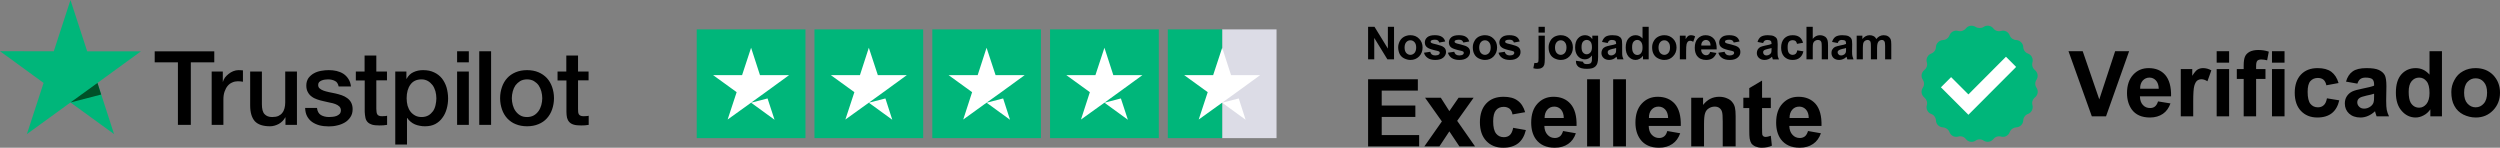 <?xml version="1.0" encoding="UTF-8"?>
<!DOCTYPE svg PUBLIC "-//W3C//DTD SVG 1.1//EN" "http://www.w3.org/Graphics/SVG/1.1/DTD/svg11.dtd">
<!-- Creator: CorelDRAW 2021 (64-Bit) -->
<svg xmlns="http://www.w3.org/2000/svg" xml:space="preserve" width="440px" height="26px" version="1.1" style="shape-rendering:geometricPrecision; text-rendering:geometricPrecision; image-rendering:optimizeQuality; fill-rule:evenodd; clip-rule:evenodd"
viewBox="0 0 21.106 1.247"
 xmlns:xlink="http://www.w3.org/1999/xlink"
 xmlns:xodm="http://www.corel.com/coreldraw/odm/2003">
 <rect x="0" y="0" width="21.106" height="1.247" fill="#808080" stroke="none"/>
 <defs>
  <style type="text/css">
   <![CDATA[
    .fil5 {fill:white}
    .fil0 {fill:black;fill-rule:nonzero}
    .fil2 {fill:#005128;fill-rule:nonzero}
    .fil1 {fill:#00B67A;fill-rule:nonzero}
    .fil3 {fill:#DCDCE6;fill-rule:nonzero}
    .fil4 {fill:white;fill-rule:nonzero}
   ]]>
  </style>
 </defs>
 <g id="Layer_x0020_1">
  <g id="_1639603495024">
   <path class="fil0" d="M1.306 0.433l0.503 0 0 0.093 -0.198 0 0 0.528 -0.109 0 0 -0.528 -0.196 0 0 -0.093 0 0zm0.482 0.171l0.093 0 0 0.087 0.001 0c0.003,-0.012 0.009,-0.024 0.017,-0.036 0.009,-0.011 0.019,-0.022 0.031,-0.031 0.012,-0.01 0.025,-0.017 0.039,-0.023 0.015,-0.006 0.03,-0.009 0.045,-0.009 0.011,0 0.019,0 0.024,0.001 0.004,0 0.008,0.001 0.013,0.001l0 0.096c-0.007,-0.001 -0.014,-0.002 -0.021,-0.003 -0.008,-0.001 -0.015,-0.001 -0.022,-0.001 -0.016,0 -0.032,0.003 -0.047,0.01 -0.015,0.006 -0.028,0.016 -0.039,0.029 -0.011,0.013 -0.019,0.029 -0.026,0.048 -0.007,0.02 -0.01,0.042 -0.01,0.067l0 0.214 -0.099 0 0 -0.45 0.001 0zm0.719 0.45l-0.097 0 0 -0.063 -0.002 0c-0.012,0.023 -0.03,0.041 -0.054,0.055 -0.025,0.013 -0.049,0.02 -0.074,0.02 -0.059,0 -0.102,-0.014 -0.129,-0.043 -0.026,-0.03 -0.039,-0.074 -0.039,-0.133l0 -0.286 0.099 0 0 0.276c0,0.039 0.007,0.068 0.023,0.084 0.015,0.016 0.036,0.024 0.063,0.024 0.021,0 0.039,-0.003 0.053,-0.009 0.014,-0.007 0.025,-0.015 0.033,-0.026 0.009,-0.011 0.015,-0.024 0.019,-0.039 0.004,-0.015 0.006,-0.031 0.006,-0.048l0 -0.262 0.099 0 0 0.45zm0.169 -0.144c0.003,0.029 0.014,0.049 0.033,0.061 0.019,0.011 0.042,0.017 0.069,0.017 0.009,0 0.019,-0.001 0.031,-0.002 0.012,-0.001 0.024,-0.004 0.034,-0.008 0.01,-0.004 0.018,-0.01 0.026,-0.018 0.006,-0.008 0.009,-0.018 0.009,-0.031 -0.001,-0.013 -0.006,-0.023 -0.014,-0.031 -0.009,-0.008 -0.02,-0.015 -0.034,-0.02 -0.013,-0.005 -0.029,-0.009 -0.046,-0.012 -0.018,-0.004 -0.035,-0.008 -0.053,-0.012 -0.019,-0.004 -0.037,-0.009 -0.054,-0.015 -0.017,-0.006 -0.032,-0.013 -0.046,-0.024 -0.013,-0.009 -0.024,-0.022 -0.032,-0.037 -0.009,-0.016 -0.013,-0.034 -0.013,-0.057 0,-0.025 0.007,-0.045 0.018,-0.062 0.012,-0.016 0.028,-0.03 0.046,-0.04 0.018,-0.01 0.038,-0.017 0.061,-0.021 0.022,-0.004 0.043,-0.006 0.064,-0.006 0.023,0 0.045,0.002 0.066,0.007 0.021,0.005 0.041,0.013 0.058,0.024 0.017,0.011 0.031,0.026 0.042,0.043 0.012,0.018 0.019,0.039 0.022,0.064l-0.104 0c-0.005,-0.023 -0.015,-0.04 -0.032,-0.047 -0.017,-0.009 -0.037,-0.013 -0.059,-0.013 -0.007,0 -0.015,0.001 -0.025,0.002 -0.01,0.001 -0.018,0.004 -0.027,0.007 -0.008,0.003 -0.015,0.008 -0.022,0.014 -0.005,0.006 -0.008,0.014 -0.008,0.024 0,0.012 0.004,0.022 0.012,0.029 0.009,0.008 0.02,0.014 0.033,0.019 0.014,0.005 0.029,0.009 0.047,0.013 0.017,0.003 0.035,0.007 0.054,0.011 0.018,0.004 0.035,0.009 0.053,0.015 0.017,0.006 0.033,0.014 0.046,0.024 0.014,0.01 0.025,0.022 0.033,0.037 0.008,0.015 0.013,0.034 0.013,0.056 0,0.027 -0.006,0.049 -0.019,0.068 -0.012,0.018 -0.028,0.034 -0.047,0.045 -0.019,0.011 -0.041,0.02 -0.065,0.025 -0.024,0.006 -0.047,0.008 -0.07,0.008 -0.029,0 -0.055,-0.003 -0.079,-0.009 -0.025,-0.007 -0.046,-0.017 -0.063,-0.029 -0.018,-0.013 -0.032,-0.03 -0.042,-0.049 -0.01,-0.019 -0.015,-0.043 -0.016,-0.069l0.1 0 0 -0.001zm0.327 -0.306l0.075 0 0 -0.135 0.099 0 0 0.135 0.09 0 0 0.074 -0.09 0 0 0.241c0,0.01 0.001,0.019 0.002,0.027 0.001,0.007 0.003,0.014 0.006,0.019 0.003,0.005 0.008,0.009 0.014,0.012 0.007,0.003 0.015,0.004 0.027,0.004 0.007,0 0.014,0 0.021,-0.001 0.007,0 0.014,-0.001 0.021,-0.003l0 0.077c-0.011,0.001 -0.022,0.002 -0.032,0.004 -0.011,0.001 -0.021,0.001 -0.032,0.001 -0.027,0 -0.048,-0.002 -0.064,-0.007 -0.015,-0.005 -0.028,-0.012 -0.037,-0.022 -0.009,-0.01 -0.015,-0.021 -0.018,-0.036 -0.003,-0.014 -0.005,-0.031 -0.006,-0.05l0 -0.265 -0.075 0 0 -0.075 -0.001 0zm0.334 0l0.094 0 0 0.061 0.002 0c0.014,-0.026 0.033,-0.045 0.058,-0.056 0.025,-0.012 0.052,-0.017 0.081,-0.017 0.036,0 0.066,0.006 0.093,0.019 0.026,0.012 0.048,0.029 0.066,0.051 0.017,0.022 0.03,0.047 0.039,0.076 0.008,0.029 0.013,0.06 0.013,0.093 0,0.031 -0.004,0.06 -0.012,0.088 -0.008,0.029 -0.02,0.054 -0.036,0.075 -0.015,0.022 -0.036,0.04 -0.06,0.053 -0.025,0.013 -0.053,0.019 -0.087,0.019 -0.014,0 -0.029,-0.001 -0.043,-0.004 -0.015,-0.002 -0.029,-0.007 -0.042,-0.012 -0.013,-0.006 -0.026,-0.013 -0.037,-0.023 -0.011,-0.009 -0.02,-0.019 -0.028,-0.031l-0.002 0 0 0.224 -0.099 0 0 -0.616zm0.347 0.226c0,-0.021 -0.003,-0.04 -0.008,-0.06 -0.006,-0.019 -0.013,-0.036 -0.024,-0.051 -0.011,-0.014 -0.024,-0.026 -0.039,-0.035 -0.016,-0.009 -0.034,-0.014 -0.054,-0.014 -0.042,0 -0.073,0.015 -0.094,0.044 -0.021,0.029 -0.032,0.067 -0.032,0.116 0,0.022 0.003,0.043 0.008,0.063 0.006,0.019 0.014,0.036 0.025,0.05 0.011,0.014 0.025,0.025 0.04,0.033 0.015,0.008 0.033,0.012 0.053,0.012 0.023,0 0.042,-0.005 0.058,-0.014 0.016,-0.009 0.028,-0.022 0.039,-0.036 0.01,-0.015 0.017,-0.032 0.021,-0.051 0.004,-0.018 0.007,-0.038 0.007,-0.057l0 0zm0.175 -0.397l0.099 0 0 0.093 -0.099 0 0 -0.093zm0 0.171l0.099 0 0 0.45 -0.099 0 0 -0.45zm0.187 -0.171l0.1 0 0 0.621 -0.1 0 0 -0.621zm0.404 0.633c-0.036,0 -0.068,-0.006 -0.097,-0.018 -0.028,-0.011 -0.051,-0.028 -0.071,-0.049 -0.019,-0.021 -0.034,-0.046 -0.044,-0.075 -0.01,-0.029 -0.016,-0.061 -0.016,-0.095 0,-0.035 0.006,-0.066 0.016,-0.095 0.01,-0.029 0.025,-0.054 0.044,-0.075 0.019,-0.021 0.043,-0.037 0.071,-0.049 0.029,-0.012 0.061,-0.018 0.097,-0.018 0.035,0 0.068,0.006 0.096,0.018 0.028,0.012 0.051,0.028 0.071,0.049 0.019,0.021 0.034,0.046 0.044,0.075 0.01,0.029 0.016,0.06 0.016,0.095 0,0.034 -0.006,0.066 -0.016,0.095 -0.01,0.029 -0.025,0.054 -0.044,0.075 -0.019,0.021 -0.043,0.038 -0.071,0.049 -0.028,0.012 -0.061,0.018 -0.096,0.018zm0 -0.078c0.021,0 0.041,-0.005 0.057,-0.014 0.016,-0.009 0.029,-0.022 0.04,-0.037 0.01,-0.014 0.018,-0.032 0.023,-0.05 0.005,-0.019 0.008,-0.039 0.008,-0.058 0,-0.02 -0.003,-0.038 -0.008,-0.058 -0.005,-0.019 -0.013,-0.036 -0.023,-0.051 -0.011,-0.015 -0.024,-0.026 -0.04,-0.036 -0.016,-0.009 -0.036,-0.014 -0.057,-0.014 -0.022,0 -0.042,0.005 -0.058,0.014 -0.016,0.01 -0.029,0.022 -0.04,0.036 -0.01,0.015 -0.018,0.032 -0.023,0.051 -0.005,0.02 -0.008,0.038 -0.008,0.058 0,0.019 0.003,0.039 0.008,0.058 0.005,0.018 0.013,0.036 0.023,0.05 0.011,0.015 0.024,0.028 0.04,0.037 0.016,0.01 0.036,0.014 0.058,0.014zm0.256 -0.384l0.075 0 0 -0.135 0.099 0 0 0.135 0.089 0 0 0.074 -0.089 0 0 0.241c0,0.01 0,0.019 0.001,0.027 0.001,0.007 0.003,0.014 0.006,0.019 0.003,0.005 0.008,0.009 0.015,0.012 0.006,0.003 0.015,0.004 0.026,0.004 0.007,0 0.014,0 0.021,-0.001 0.007,0 0.014,-0.001 0.021,-0.003l0 0.077c-0.011,0.001 -0.022,0.002 -0.032,0.004 -0.01,0.001 -0.021,0.001 -0.032,0.001 -0.026,0 -0.047,-0.002 -0.063,-0.007 -0.016,-0.005 -0.028,-0.012 -0.037,-0.022 -0.009,-0.01 -0.015,-0.021 -0.019,-0.036 -0.003,-0.014 -0.005,-0.031 -0.005,-0.05l0 -0.265 -0.075 0 0 -0.075 -0.001 0z"/>
   <polygon class="fil1" points="1.19,0.433 0.736,0.433 0.595,0 0.454,0.433 0,0.432 0.368,0.7 0.227,1.132 0.595,0.865 0.963,1.132 0.823,0.7 1.19,0.433 "/>
   <polygon class="fil2" points="0.854,0.798 0.823,0.7 0.595,0.865 "/>
  </g>
  <g id="_1639603496944">
   <polygon id="Rectangle-path" class="fil1" points="5.882,1.166 6.8,1.166 6.8,0.248 5.882,0.248 "/>
   <polygon class="fil1" points="6.876,1.166 7.794,1.166 7.794,0.248 6.876,0.248 "/>
   <polygon class="fil1" points="7.871,1.166 8.788,1.166 8.788,0.248 7.871,0.248 "/>
   <polygon class="fil1" points="8.865,1.166 9.783,1.166 9.783,0.248 8.865,0.248 "/>
   <g id="Half">
    <polygon class="fil3" points="10.318,1.166 10.777,1.166 10.777,0.248 10.318,0.248 "/>
    <polygon class="fil1" points="9.859,1.166 10.318,1.166 10.318,0.248 9.859,0.248 "/>
   </g>
   <path id="Shape" class="fil4" d="M6.341 0.867l0.139 -0.036 0.059 0.18 -0.198 -0.144zm0.321 -0.233l-0.246 0 -0.075 -0.231 -0.076 0.231 -0.245 0 0.199 0.144 -0.076 0.231 0.199 -0.143 0.122 -0.088 0.198 -0.144 0 0 0 0 0 0z"/>
   <path class="fil4" d="M7.335 0.867l0.14 -0.036 0.058 0.18 -0.198 -0.144zm0.321 -0.233l-0.245 0 -0.076 -0.231 -0.075 0.231 -0.246 0 0.199 0.144 -0.076 0.231 0.199 -0.143 0.122 -0.088 0.198 -0.144 0 0 0 0 0 0z"/>
   <path class="fil4" d="M8.329 0.867l0.14 -0.036 0.058 0.18 -0.198 -0.144zm0.322 -0.233l-0.246 0 -0.076 -0.231 -0.075 0.231 -0.246 0 0.199 0.144 -0.075 0.231 0.198 -0.143 0.123 -0.088 0.198 -0.144 0 0 0 0 0 0z"/>
   <path class="fil4" d="M9.324 0.867l0.139 -0.036 0.059 0.18 -0.198 -0.144zm0.321 -0.233l-0.246 0 -0.075 -0.231 -0.076 0.231 -0.246 0 0.199 0.144 -0.075 0.231 0.199 -0.143 0.122 -0.088 0.198 -0.144 0 0 0 0 0 0z"/>
   <path class="fil4" d="M10.318 0.867l0.14 -0.036 0.058 0.18 -0.198 -0.144zm0.321 -0.233l-0.246 0 -0.075 -0.231 -0.076 0.231 -0.245 0 0.199 0.144 -0.076 0.231 0.199 -0.143 0.122 -0.088 0.198 -0.144 0 0 0 0 0 0z"/>
  </g>
  <g id="_1640189808512">
   <path class="fil1" d="M16.747 0.227l0 0c0.026,-0.018 0.062,-0.012 0.082,0.013l0 0c0.015,0.02 0.041,0.028 0.065,0.021l0 0c0.03,-0.009 0.062,0.008 0.073,0.038l0 0c0.009,0.023 0.031,0.038 0.055,0.039l0 0c0.032,0.002 0.058,0.028 0.059,0.059l0 0c0.001,0.025 0.017,0.047 0.04,0.055l0 0c0.03,0.011 0.046,0.044 0.038,0.074l0 0c-0.007,0.024 0.001,0.049 0.02,0.065l0 0c0.025,0.02 0.031,0.055 0.014,0.082l0 0c-0.014,0.021 -0.014,0.047 0,0.068l0 0c0.018,0.027 0.012,0.062 -0.014,0.082l0 0c-0.019,0.016 -0.027,0.041 -0.02,0.065l0 0c0.008,0.03 -0.008,0.063 -0.038,0.074l0 0c-0.023,0.008 -0.039,0.03 -0.04,0.055l0 0c-0.001,0.031 -0.027,0.057 -0.059,0.058l0 0c-0.025,0.002 -0.046,0.017 -0.055,0.04l0 0c-0.011,0.03 -0.043,0.047 -0.073,0.038l0 0c-0.024,-0.007 -0.05,0.002 -0.065,0.021l0 0c-0.02,0.025 -0.056,0.03 -0.082,0.013l0 0c-0.021,-0.014 -0.048,-0.014 -0.068,0l0 0c-0.027,0.018 -0.063,0.012 -0.082,-0.013l0 0c-0.016,-0.02 -0.041,-0.028 -0.065,-0.021l0 0c-0.031,0.009 -0.063,-0.008 -0.074,-0.038l0 0c-0.009,-0.023 -0.031,-0.038 -0.055,-0.04l0 0c-0.032,-0.001 -0.058,-0.027 -0.059,-0.058l0 0c-0.001,-0.025 -0.017,-0.047 -0.04,-0.055l0 0c-0.03,-0.011 -0.046,-0.044 -0.037,-0.074l0 0c0.007,-0.024 -0.002,-0.049 -0.021,-0.065l0 0c-0.025,-0.02 -0.031,-0.055 -0.013,-0.082l0 0c0.014,-0.021 0.014,-0.047 0,-0.068l0 0c-0.018,-0.027 -0.012,-0.062 0.013,-0.082l0 0c0.02,-0.016 0.028,-0.041 0.021,-0.065l0 0c-0.009,-0.03 0.008,-0.063 0.037,-0.074l0 0c0.023,-0.008 0.039,-0.03 0.04,-0.055l0 0c0.001,-0.031 0.027,-0.057 0.059,-0.059l0 0c0.025,-0.001 0.046,-0.016 0.055,-0.039l0 0c0.011,-0.03 0.043,-0.047 0.074,-0.038l0 0c0.024,0.007 0.049,-0.002 0.065,-0.021l0 0c0.019,-0.025 0.055,-0.03 0.082,-0.013l0 0c0.02,0.013 0.048,0.013 0.068,0z"/>
   <path class="fil5" d="M16.386 0.737l0.086 -0.086 0.146 0.146 0.317 -0.318 0.086 0.086c-0.134,0.135 -0.269,0.269 -0.403,0.404l-0.232 -0.232z"/>
  </g>
  <path class="fil0" d="M11.55 1.236l0 -0.567 0.42 0 0 0.096 -0.305 0 0 0.126 0.284 0 0 0.096 -0.284 0 0 0.153 0.316 0 0 0.096 -0.431 0zm0.475 0l0.148 -0.211 -0.142 -0.2 0.133 0 0.072 0.113 0.078 -0.113 0.127 0 -0.139 0.195 0.151 0.216 -0.132 0 -0.085 -0.127 -0.084 0.127 -0.127 0zm0.851 -0.289l-0.107 0.019c-0.003,-0.021 -0.012,-0.037 -0.024,-0.048 -0.013,-0.01 -0.03,-0.016 -0.05,-0.016 -0.027,0 -0.049,0.009 -0.065,0.028 -0.016,0.019 -0.024,0.05 -0.024,0.094 0,0.049 0.008,0.083 0.025,0.104 0.016,0.02 0.038,0.03 0.065,0.03 0.021,0 0.038,-0.006 0.051,-0.018 0.013,-0.012 0.022,-0.032 0.028,-0.061l0.107 0.019c-0.012,0.049 -0.033,0.086 -0.064,0.111 -0.032,0.025 -0.074,0.038 -0.127,0.038 -0.06,0 -0.107,-0.019 -0.143,-0.057 -0.036,-0.038 -0.054,-0.091 -0.054,-0.158 0,-0.068 0.018,-0.121 0.054,-0.159 0.036,-0.038 0.084,-0.056 0.145,-0.056 0.05,0 0.09,0.01 0.119,0.032 0.03,0.021 0.051,0.054 0.064,0.098zm0.32 0.159l0.108 0.019c-0.013,0.039 -0.035,0.07 -0.065,0.09 -0.03,0.021 -0.068,0.032 -0.113,0.032 -0.071,0 -0.124,-0.024 -0.159,-0.071 -0.027,-0.037 -0.04,-0.084 -0.04,-0.141 0,-0.069 0.018,-0.122 0.053,-0.16 0.036,-0.039 0.081,-0.058 0.135,-0.058 0.061,0 0.109,0.02 0.144,0.06 0.036,0.041 0.053,0.102 0.051,0.186l-0.272 0c0.001,0.032 0.01,0.057 0.027,0.075 0.016,0.018 0.037,0.027 0.062,0.027 0.017,0 0.031,-0.005 0.043,-0.014 0.011,-0.009 0.02,-0.024 0.026,-0.045zm0.006 -0.11c0,-0.031 -0.009,-0.055 -0.024,-0.072 -0.015,-0.016 -0.034,-0.024 -0.056,-0.024 -0.024,0 -0.043,0.008 -0.059,0.026 -0.015,0.017 -0.023,0.041 -0.023,0.07l0.162 0zm0.197 0.24l0 -0.567 0.108 0 0 0.567 -0.108 0zm0.22 0l0 -0.567 0.108 0 0 0.567 -0.108 0zm0.457 -0.13l0.109 0.019c-0.014,0.039 -0.036,0.07 -0.066,0.09 -0.03,0.021 -0.068,0.032 -0.113,0.032 -0.071,0 -0.124,-0.024 -0.158,-0.071 -0.027,-0.037 -0.041,-0.084 -0.041,-0.141 0,-0.069 0.018,-0.122 0.053,-0.16 0.036,-0.039 0.081,-0.058 0.135,-0.058 0.061,0 0.109,0.02 0.145,0.06 0.035,0.041 0.052,0.102 0.05,0.186l-0.271 0c0.001,0.032 0.009,0.057 0.026,0.075 0.017,0.018 0.038,0.027 0.062,0.027 0.017,0 0.032,-0.005 0.043,-0.014 0.012,-0.009 0.02,-0.024 0.026,-0.045zm0.007 -0.11c-0.001,-0.031 -0.009,-0.055 -0.025,-0.072 -0.015,-0.016 -0.034,-0.024 -0.056,-0.024 -0.024,0 -0.043,0.008 -0.059,0.026 -0.015,0.017 -0.023,0.041 -0.022,0.07l0.162 0zm0.57 0.24l-0.109 0 0 -0.209c0,-0.045 -0.002,-0.073 -0.007,-0.086 -0.004,-0.013 -0.012,-0.023 -0.022,-0.03 -0.011,-0.008 -0.024,-0.011 -0.038,-0.011 -0.019,0 -0.036,0.005 -0.051,0.015 -0.016,0.01 -0.026,0.024 -0.031,0.041 -0.006,0.017 -0.009,0.049 -0.009,0.094l0 0.186 -0.108 0 0 -0.411 0.1 0 0 0.061c0.036,-0.046 0.081,-0.069 0.136,-0.069 0.024,0 0.046,0.004 0.066,0.013 0.02,0.008 0.035,0.019 0.045,0.033 0.011,0.013 0.018,0.028 0.022,0.045 0.004,0.017 0.006,0.041 0.006,0.073l0 0.255zm0.297 -0.411l0 0.087 -0.074 0 0 0.166c0,0.034 0.001,0.053 0.002,0.059 0.002,0.006 0.005,0.01 0.01,0.014 0.005,0.003 0.011,0.005 0.018,0.005 0.01,0 0.025,-0.003 0.044,-0.01l0.009 0.084c-0.025,0.011 -0.054,0.017 -0.085,0.017 -0.02,0 -0.038,-0.004 -0.053,-0.01 -0.016,-0.007 -0.027,-0.016 -0.035,-0.026 -0.007,-0.011 -0.012,-0.025 -0.015,-0.043 -0.002,-0.012 -0.003,-0.038 -0.003,-0.077l0 -0.179 -0.05 0 0 -0.087 0.05 0 0 -0.081 0.108 -0.064 0 0.145 0.074 0zm0.314 0.281l0.109 0.019c-0.014,0.039 -0.036,0.07 -0.066,0.09 -0.03,0.021 -0.068,0.032 -0.113,0.032 -0.071,0 -0.124,-0.024 -0.159,-0.071 -0.027,-0.037 -0.04,-0.084 -0.04,-0.141 0,-0.069 0.018,-0.122 0.053,-0.16 0.036,-0.039 0.081,-0.058 0.135,-0.058 0.061,0 0.109,0.02 0.145,0.06 0.035,0.041 0.052,0.102 0.05,0.186l-0.272 0c0.001,0.032 0.01,0.057 0.027,0.075 0.016,0.018 0.037,0.027 0.062,0.027 0.017,0 0.031,-0.005 0.043,-0.014 0.011,-0.009 0.02,-0.024 0.026,-0.045zm0.006 -0.11c0,-0.031 -0.008,-0.055 -0.024,-0.072 -0.015,-0.016 -0.034,-0.024 -0.056,-0.024 -0.024,0 -0.043,0.008 -0.059,0.026 -0.015,0.017 -0.023,0.041 -0.023,0.07l0.162 0z"/>
  <path class="fil0" d="M11.55 0.501l0 -0.275 0.054 0 0.113 0.184 0 -0.184 0.052 0 0 0.275 -0.056 0 -0.111 -0.181 0 0.181 -0.052 0zm0.254 -0.102c0,-0.018 0.005,-0.035 0.013,-0.051 0.009,-0.017 0.021,-0.029 0.037,-0.038 0.016,-0.008 0.033,-0.013 0.053,-0.013 0.03,0 0.055,0.01 0.074,0.03 0.019,0.019 0.029,0.044 0.029,0.074 0,0.03 -0.01,0.055 -0.029,0.075 -0.02,0.02 -0.044,0.03 -0.074,0.03 -0.018,0 -0.035,-0.005 -0.052,-0.013 -0.017,-0.008 -0.029,-0.02 -0.038,-0.036 -0.008,-0.016 -0.013,-0.036 -0.013,-0.058zm0.054 0.002c0,0.02 0.005,0.035 0.014,0.046 0.01,0.01 0.021,0.016 0.035,0.016 0.014,0 0.025,-0.006 0.035,-0.016 0.009,-0.011 0.014,-0.026 0.014,-0.046 0,-0.02 -0.005,-0.035 -0.014,-0.045 -0.01,-0.011 -0.021,-0.016 -0.035,-0.016 -0.014,0 -0.025,0.005 -0.035,0.016 -0.009,0.01 -0.014,0.026 -0.014,0.045zm0.164 0.044l0.053 -0.008c0.002,0.01 0.006,0.017 0.013,0.023 0.007,0.005 0.017,0.008 0.029,0.008 0.014,0 0.024,-0.003 0.031,-0.008 0.004,-0.003 0.007,-0.008 0.007,-0.014 0,-0.004 -0.001,-0.007 -0.004,-0.01 -0.003,-0.002 -0.008,-0.005 -0.018,-0.007 -0.042,-0.009 -0.069,-0.018 -0.08,-0.026 -0.016,-0.01 -0.024,-0.025 -0.024,-0.045 0,-0.017 0.007,-0.031 0.02,-0.043 0.014,-0.012 0.035,-0.018 0.064,-0.018 0.027,0 0.047,0.005 0.06,0.014 0.014,0.008 0.023,0.022 0.028,0.039l-0.05 0.009c-0.002,-0.007 -0.006,-0.013 -0.012,-0.018 -0.006,-0.004 -0.014,-0.006 -0.025,-0.006 -0.014,0 -0.024,0.002 -0.03,0.006 -0.004,0.003 -0.006,0.006 -0.006,0.011 0,0.003 0.001,0.007 0.005,0.009 0.005,0.004 0.021,0.009 0.049,0.015 0.028,0.007 0.048,0.014 0.059,0.024 0.011,0.009 0.017,0.022 0.017,0.039 0,0.018 -0.008,0.034 -0.023,0.047 -0.015,0.013 -0.038,0.02 -0.068,0.02 -0.027,0 -0.049,-0.006 -0.064,-0.017 -0.016,-0.011 -0.027,-0.026 -0.031,-0.044zm0.202 0l0.053 -0.008c0.003,0.01 0.007,0.017 0.014,0.023 0.007,0.005 0.017,0.008 0.029,0.008 0.014,0 0.024,-0.003 0.031,-0.008 0.004,-0.003 0.007,-0.008 0.007,-0.014 0,-0.004 -0.002,-0.007 -0.004,-0.01 -0.003,-0.002 -0.009,-0.005 -0.018,-0.007 -0.042,-0.009 -0.069,-0.018 -0.081,-0.026 -0.015,-0.01 -0.023,-0.025 -0.023,-0.045 0,-0.017 0.007,-0.031 0.02,-0.043 0.014,-0.012 0.035,-0.018 0.064,-0.018 0.027,0 0.047,0.005 0.06,0.014 0.014,0.008 0.023,0.022 0.028,0.039l-0.05 0.009c-0.002,-0.007 -0.006,-0.013 -0.012,-0.018 -0.006,-0.004 -0.014,-0.006 -0.025,-0.006 -0.014,0 -0.024,0.002 -0.031,0.006 -0.004,0.003 -0.006,0.006 -0.006,0.011 0,0.003 0.002,0.007 0.006,0.009 0.005,0.004 0.021,0.009 0.049,0.015 0.028,0.007 0.048,0.014 0.059,0.024 0.011,0.009 0.017,0.022 0.017,0.039 0,0.018 -0.008,0.034 -0.023,0.047 -0.016,0.013 -0.038,0.02 -0.068,0.02 -0.027,0 -0.049,-0.006 -0.065,-0.017 -0.015,-0.011 -0.026,-0.026 -0.031,-0.044zm0.21 -0.046c0,-0.018 0.004,-0.035 0.013,-0.051 0.008,-0.017 0.021,-0.029 0.036,-0.038 0.016,-0.008 0.034,-0.013 0.053,-0.013 0.03,0 0.055,0.01 0.074,0.03 0.02,0.019 0.029,0.044 0.029,0.074 0,0.03 -0.01,0.055 -0.029,0.075 -0.019,0.02 -0.044,0.03 -0.073,0.03 -0.019,0 -0.036,-0.005 -0.053,-0.013 -0.016,-0.008 -0.029,-0.02 -0.037,-0.036 -0.009,-0.016 -0.013,-0.036 -0.013,-0.058zm0.054 0.002c0,0.02 0.005,0.035 0.014,0.046 0.009,0.01 0.021,0.016 0.035,0.016 0.013,0 0.025,-0.006 0.034,-0.016 0.009,-0.011 0.014,-0.026 0.014,-0.046 0,-0.02 -0.005,-0.035 -0.014,-0.045 -0.009,-0.011 -0.021,-0.016 -0.034,-0.016 -0.014,0 -0.026,0.005 -0.035,0.016 -0.009,0.01 -0.014,0.026 -0.014,0.045zm0.163 0.044l0.053 -0.008c0.002,0.01 0.007,0.017 0.014,0.023 0.007,0.005 0.016,0.008 0.029,0.008 0.013,0 0.024,-0.003 0.03,-0.008 0.005,-0.003 0.007,-0.008 0.007,-0.014 0,-0.004 -0.001,-0.007 -0.003,-0.01 -0.003,-0.002 -0.009,-0.005 -0.018,-0.007 -0.043,-0.009 -0.07,-0.018 -0.081,-0.026 -0.016,-0.01 -0.024,-0.025 -0.024,-0.045 0,-0.017 0.007,-0.031 0.021,-0.043 0.014,-0.012 0.035,-0.018 0.063,-0.018 0.027,0 0.048,0.005 0.061,0.014 0.013,0.008 0.022,0.022 0.027,0.039l-0.049 0.009c-0.002,-0.007 -0.006,-0.013 -0.012,-0.018 -0.006,-0.004 -0.015,-0.006 -0.026,-0.006 -0.014,0 -0.024,0.002 -0.03,0.006 -0.004,0.003 -0.006,0.006 -0.006,0.011 0,0.003 0.002,0.007 0.005,0.009 0.005,0.004 0.022,0.009 0.05,0.015 0.028,0.007 0.048,0.014 0.059,0.024 0.011,0.009 0.016,0.022 0.016,0.039 0,0.018 -0.007,0.034 -0.023,0.047 -0.015,0.013 -0.037,0.02 -0.067,0.02 -0.027,0 -0.049,-0.006 -0.065,-0.017 -0.016,-0.011 -0.026,-0.026 -0.031,-0.044zm0.338 -0.17l0 -0.049 0.053 0 0 0.049 -0.053 0zm0.053 0.026l0 0.193c0,0.026 -0.002,0.044 -0.005,0.054 -0.004,0.01 -0.01,0.019 -0.02,0.024 -0.009,0.006 -0.021,0.009 -0.036,0.009 -0.005,0 -0.011,0 -0.017,-0.001 -0.006,-0.001 -0.012,-0.002 -0.019,-0.004l0.009 -0.045c0.002,0 0.005,0.001 0.007,0.001 0.002,0 0.004,0 0.006,0 0.005,0 0.01,-0.001 0.013,-0.003 0.004,-0.002 0.006,-0.005 0.007,-0.008 0.001,-0.004 0.002,-0.013 0.002,-0.03l0 -0.19 0.053 0zm0.032 0.098c0,-0.018 0.004,-0.035 0.013,-0.051 0.008,-0.017 0.021,-0.029 0.036,-0.038 0.016,-0.008 0.034,-0.013 0.053,-0.013 0.03,0 0.055,0.01 0.074,0.03 0.02,0.019 0.029,0.044 0.029,0.074 0,0.03 -0.01,0.055 -0.029,0.075 -0.019,0.02 -0.044,0.03 -0.073,0.03 -0.019,0 -0.036,-0.005 -0.053,-0.013 -0.016,-0.008 -0.029,-0.02 -0.037,-0.036 -0.009,-0.016 -0.013,-0.036 -0.013,-0.058zm0.054 0.002c0,0.02 0.005,0.035 0.014,0.046 0.009,0.01 0.021,0.016 0.035,0.016 0.013,0 0.025,-0.006 0.034,-0.016 0.009,-0.011 0.014,-0.026 0.014,-0.046 0,-0.02 -0.005,-0.035 -0.014,-0.045 -0.009,-0.011 -0.021,-0.016 -0.034,-0.016 -0.014,0 -0.026,0.005 -0.035,0.016 -0.009,0.01 -0.014,0.026 -0.014,0.045zm0.177 0.112l0.06 0.008c0.001,0.007 0.004,0.012 0.007,0.014 0.005,0.004 0.013,0.006 0.024,0.006 0.014,0 0.024,-0.002 0.031,-0.006 0.004,-0.003 0.008,-0.007 0.01,-0.014 0.002,-0.004 0.003,-0.012 0.003,-0.024l0 -0.029c-0.016,0.022 -0.036,0.033 -0.06,0.033 -0.027,0 -0.048,-0.012 -0.064,-0.034 -0.012,-0.018 -0.018,-0.04 -0.018,-0.067 0,-0.033 0.008,-0.059 0.024,-0.076 0.016,-0.018 0.036,-0.027 0.06,-0.027 0.025,0 0.045,0.011 0.061,0.033l0 -0.029 0.049 0 0 0.179c0,0.024 -0.002,0.041 -0.006,0.053 -0.003,0.011 -0.009,0.02 -0.016,0.027 -0.007,0.007 -0.016,0.012 -0.028,0.016 -0.012,0.003 -0.026,0.005 -0.044,0.005 -0.034,0 -0.058,-0.006 -0.072,-0.017 -0.014,-0.012 -0.021,-0.026 -0.021,-0.044 0,-0.002 0,-0.004 0,-0.007zm0.047 -0.116c0,0.021 0.004,0.037 0.012,0.046 0.009,0.01 0.019,0.015 0.031,0.015 0.012,0 0.023,-0.005 0.032,-0.015 0.009,-0.01 0.013,-0.025 0.013,-0.045 0,-0.02 -0.004,-0.036 -0.012,-0.046 -0.009,-0.01 -0.019,-0.015 -0.032,-0.015 -0.013,0 -0.023,0.005 -0.032,0.015 -0.008,0.01 -0.012,0.025 -0.012,0.045zm0.221 -0.034l-0.048 -0.009c0.006,-0.019 0.015,-0.033 0.028,-0.043 0.013,-0.009 0.033,-0.014 0.059,-0.014 0.023,0 0.041,0.003 0.052,0.008 0.012,0.006 0.02,0.013 0.024,0.022 0.005,0.008 0.007,0.024 0.007,0.047l0 0.061c0,0.018 0,0.031 0.002,0.039 0.002,0.008 0.005,0.017 0.01,0.027l-0.053 0c-0.001,-0.004 -0.003,-0.009 -0.005,-0.016 -0.001,-0.003 -0.001,-0.005 -0.002,-0.006 -0.009,0.009 -0.018,0.016 -0.028,0.02 -0.011,0.004 -0.021,0.007 -0.033,0.007 -0.02,0 -0.037,-0.006 -0.048,-0.017 -0.012,-0.011 -0.018,-0.025 -0.018,-0.042 0,-0.011 0.003,-0.021 0.008,-0.03 0.005,-0.009 0.013,-0.016 0.023,-0.021 0.009,-0.004 0.023,-0.008 0.041,-0.012 0.025,-0.004 0.042,-0.009 0.052,-0.013l0 -0.005c0,-0.01 -0.003,-0.018 -0.008,-0.022 -0.005,-0.004 -0.014,-0.007 -0.028,-0.007 -0.01,0 -0.017,0.002 -0.022,0.006 -0.006,0.004 -0.01,0.01 -0.013,0.02zm0.071 0.042c-0.007,0.003 -0.018,0.005 -0.032,0.008 -0.015,0.004 -0.025,0.007 -0.029,0.01 -0.007,0.005 -0.01,0.011 -0.01,0.018 0,0.008 0.002,0.014 0.008,0.019 0.005,0.006 0.012,0.008 0.021,0.008 0.009,0 0.018,-0.003 0.027,-0.009 0.006,-0.005 0.011,-0.011 0.013,-0.017 0.001,-0.005 0.002,-0.013 0.002,-0.026l0 -0.011zm0.275 0.096l-0.048 0 0 -0.03c-0.009,0.012 -0.018,0.02 -0.029,0.026 -0.011,0.006 -0.023,0.009 -0.034,0.009 -0.023,0 -0.042,-0.01 -0.059,-0.028 -0.016,-0.019 -0.024,-0.044 -0.024,-0.077 0,-0.034 0.008,-0.06 0.024,-0.077 0.016,-0.018 0.036,-0.027 0.06,-0.027 0.022,0 0.042,0.009 0.058,0.028l0 -0.099 0.052 0 0 0.275zm-0.14 -0.104c0,0.021 0.003,0.037 0.009,0.046 0.008,0.014 0.02,0.021 0.035,0.021 0.012,0 0.023,-0.005 0.031,-0.015 0.009,-0.011 0.013,-0.026 0.013,-0.047 0,-0.023 -0.004,-0.039 -0.013,-0.049 -0.008,-0.01 -0.018,-0.016 -0.031,-0.016 -0.013,0 -0.023,0.005 -0.032,0.015 -0.008,0.01 -0.012,0.025 -0.012,0.045zm0.169 0.002c0,-0.018 0.004,-0.035 0.013,-0.051 0.009,-0.017 0.021,-0.029 0.037,-0.038 0.016,-0.008 0.033,-0.013 0.053,-0.013 0.03,0 0.054,0.01 0.074,0.03 0.019,0.019 0.029,0.044 0.029,0.074 0,0.03 -0.01,0.055 -0.03,0.075 -0.019,0.02 -0.043,0.03 -0.073,0.03 -0.018,0 -0.036,-0.005 -0.052,-0.013 -0.017,-0.008 -0.029,-0.02 -0.038,-0.036 -0.009,-0.016 -0.013,-0.036 -0.013,-0.058zm0.054 0.002c0,0.02 0.005,0.035 0.014,0.046 0.01,0.01 0.021,0.016 0.035,0.016 0.014,0 0.025,-0.006 0.034,-0.016 0.01,-0.011 0.014,-0.026 0.014,-0.046 0,-0.02 -0.004,-0.035 -0.014,-0.045 -0.009,-0.011 -0.02,-0.016 -0.034,-0.016 -0.014,0 -0.025,0.005 -0.035,0.016 -0.009,0.01 -0.014,0.026 -0.014,0.045zm0.233 0.1l-0.053 0 0 -0.2 0.049 0 0 0.029c0.008,-0.014 0.016,-0.022 0.022,-0.027 0.007,-0.004 0.015,-0.006 0.023,-0.006 0.012,0 0.024,0.003 0.035,0.01l-0.016 0.046c-0.009,-0.006 -0.017,-0.009 -0.025,-0.009 -0.008,0 -0.014,0.002 -0.019,0.006 -0.005,0.005 -0.009,0.012 -0.012,0.022 -0.003,0.011 -0.004,0.033 -0.004,0.067l0 0.062zm0.203 -0.063l0.053 0.009c-0.007,0.019 -0.018,0.033 -0.032,0.044 -0.015,0.01 -0.033,0.015 -0.055,0.015 -0.034,0 -0.06,-0.012 -0.077,-0.034 -0.013,-0.019 -0.019,-0.041 -0.019,-0.069 0,-0.033 0.008,-0.059 0.026,-0.078 0.017,-0.018 0.039,-0.028 0.065,-0.028 0.029,0 0.053,0.01 0.07,0.03 0.017,0.019 0.025,0.049 0.024,0.09l-0.131 0c0,0.015 0.004,0.027 0.013,0.036 0.008,0.009 0.018,0.013 0.03,0.013 0.008,0 0.015,-0.002 0.02,-0.007 0.006,-0.004 0.01,-0.011 0.013,-0.021zm0.003 -0.054c0,-0.015 -0.004,-0.027 -0.011,-0.035 -0.008,-0.008 -0.017,-0.012 -0.028,-0.012 -0.011,0 -0.021,0.005 -0.028,0.013 -0.008,0.008 -0.011,0.02 -0.011,0.034l0.078 0zm0.066 0.061l0.053 -0.008c0.002,0.01 0.007,0.017 0.014,0.023 0.007,0.005 0.016,0.008 0.029,0.008 0.013,0 0.023,-0.003 0.03,-0.008 0.005,-0.003 0.007,-0.008 0.007,-0.014 0,-0.004 -0.001,-0.007 -0.003,-0.01 -0.003,-0.002 -0.009,-0.005 -0.018,-0.007 -0.043,-0.009 -0.07,-0.018 -0.081,-0.026 -0.016,-0.01 -0.024,-0.025 -0.024,-0.045 0,-0.017 0.007,-0.031 0.021,-0.043 0.013,-0.012 0.035,-0.018 0.063,-0.018 0.027,0 0.048,0.005 0.061,0.014 0.013,0.008 0.022,0.022 0.027,0.039l-0.049 0.009c-0.002,-0.007 -0.006,-0.013 -0.012,-0.018 -0.006,-0.004 -0.015,-0.006 -0.026,-0.006 -0.014,0 -0.024,0.002 -0.03,0.006 -0.004,0.003 -0.006,0.006 -0.006,0.011 0,0.003 0.002,0.007 0.005,0.009 0.005,0.004 0.022,0.009 0.05,0.015 0.028,0.007 0.048,0.014 0.059,0.024 0.011,0.009 0.016,0.022 0.016,0.039 0,0.018 -0.007,0.034 -0.023,0.047 -0.015,0.013 -0.037,0.02 -0.067,0.02 -0.028,0 -0.049,-0.006 -0.065,-0.017 -0.016,-0.011 -0.026,-0.026 -0.031,-0.044zm0.378 -0.082l-0.047 -0.009c0.005,-0.019 0.014,-0.033 0.027,-0.043 0.014,-0.009 0.033,-0.014 0.059,-0.014 0.023,0 0.041,0.003 0.052,0.008 0.012,0.006 0.02,0.013 0.025,0.022 0.004,0.008 0.007,0.024 0.007,0.047l-0.001 0.061c0,0.018 0.001,0.031 0.002,0.039 0.002,0.008 0.005,0.017 0.01,0.027l-0.052 0c-0.002,-0.004 -0.003,-0.009 -0.005,-0.016 -0.001,-0.003 -0.002,-0.005 -0.002,-0.006 -0.009,0.009 -0.019,0.016 -0.029,0.02 -0.01,0.004 -0.021,0.007 -0.033,0.007 -0.02,0 -0.036,-0.006 -0.048,-0.017 -0.012,-0.011 -0.018,-0.025 -0.018,-0.042 0,-0.011 0.003,-0.021 0.008,-0.03 0.006,-0.009 0.013,-0.016 0.023,-0.021 0.01,-0.004 0.023,-0.008 0.042,-0.012 0.024,-0.004 0.041,-0.009 0.051,-0.013l0 -0.005c0,-0.01 -0.003,-0.018 -0.008,-0.022 -0.005,-0.004 -0.014,-0.007 -0.028,-0.007 -0.009,0 -0.017,0.002 -0.022,0.006 -0.005,0.004 -0.01,0.01 -0.013,0.02zm0.071 0.042c-0.007,0.003 -0.018,0.005 -0.032,0.008 -0.015,0.004 -0.024,0.007 -0.029,0.01 -0.007,0.005 -0.01,0.011 -0.01,0.018 0,0.008 0.003,0.014 0.008,0.019 0.006,0.006 0.013,0.008 0.021,0.008 0.01,0 0.019,-0.003 0.027,-0.009 0.007,-0.005 0.011,-0.011 0.013,-0.017 0.001,-0.005 0.002,-0.013 0.002,-0.026l0 -0.011zm0.266 -0.044l-0.051 0.009c-0.002,-0.011 -0.006,-0.018 -0.012,-0.024 -0.007,-0.005 -0.015,-0.007 -0.024,-0.007 -0.013,0 -0.024,0.004 -0.032,0.013 -0.008,0.009 -0.011,0.025 -0.011,0.046 0,0.023 0.003,0.04 0.011,0.05 0.008,0.01 0.019,0.015 0.032,0.015 0.01,0 0.018,-0.003 0.025,-0.009 0.006,-0.006 0.011,-0.015 0.013,-0.029l0.052 0.008c-0.005,0.024 -0.016,0.042 -0.031,0.054 -0.015,0.013 -0.035,0.019 -0.061,0.019 -0.029,0 -0.052,-0.01 -0.07,-0.028 -0.017,-0.018 -0.026,-0.044 -0.026,-0.076 0,-0.033 0.009,-0.059 0.026,-0.077 0.018,-0.019 0.041,-0.028 0.071,-0.028 0.024,0 0.043,0.005 0.058,0.016 0.014,0.01 0.024,0.026 0.03,0.048zm0.082 -0.135l0 0.102c0.017,-0.021 0.037,-0.031 0.061,-0.031 0.012,0 0.023,0.002 0.033,0.007 0.01,0.004 0.017,0.01 0.022,0.017 0.005,0.007 0.008,0.015 0.01,0.023 0.002,0.009 0.003,0.022 0.003,0.04l0 0.117 -0.053 0 0 -0.105c0,-0.021 -0.001,-0.035 -0.003,-0.04 -0.002,-0.006 -0.005,-0.01 -0.01,-0.014 -0.006,-0.003 -0.012,-0.005 -0.02,-0.005 -0.008,0 -0.016,0.003 -0.023,0.007 -0.007,0.004 -0.012,0.01 -0.016,0.019 -0.003,0.009 -0.004,0.021 -0.004,0.038l0 0.1 -0.053 0 0 -0.275 0.053 0zm0.211 0.137l-0.048 -0.009c0.006,-0.019 0.015,-0.033 0.028,-0.043 0.013,-0.009 0.033,-0.014 0.058,-0.014 0.024,0 0.041,0.003 0.053,0.008 0.011,0.006 0.02,0.013 0.024,0.022 0.005,0.008 0.007,0.024 0.007,0.047l-0.001 0.061c0,0.018 0.001,0.031 0.003,0.039 0.002,0.008 0.005,0.017 0.009,0.027l-0.052 0c-0.001,-0.004 -0.003,-0.009 -0.005,-0.016 -0.001,-0.003 -0.001,-0.005 -0.002,-0.006 -0.009,0.009 -0.018,0.016 -0.029,0.02 -0.01,0.004 -0.021,0.007 -0.032,0.007 -0.021,0 -0.037,-0.006 -0.049,-0.017 -0.011,-0.011 -0.017,-0.025 -0.017,-0.042 0,-0.011 0.002,-0.021 0.008,-0.03 0.005,-0.009 0.013,-0.016 0.022,-0.021 0.01,-0.004 0.024,-0.008 0.042,-0.012 0.025,-0.004 0.042,-0.009 0.051,-0.013l0 -0.005c0,-0.01 -0.002,-0.018 -0.007,-0.022 -0.005,-0.004 -0.015,-0.007 -0.029,-0.007 -0.009,0 -0.016,0.002 -0.021,0.006 -0.006,0.004 -0.01,0.01 -0.013,0.02zm0.07 0.042c-0.006,0.003 -0.017,0.005 -0.032,0.008 -0.014,0.004 -0.024,0.007 -0.028,0.01 -0.007,0.005 -0.011,0.011 -0.011,0.018 0,0.008 0.003,0.014 0.009,0.019 0.005,0.006 0.012,0.008 0.021,0.008 0.009,0 0.018,-0.003 0.027,-0.009 0.006,-0.005 0.01,-0.011 0.012,-0.017 0.002,-0.005 0.002,-0.013 0.002,-0.026l0 -0.011zm0.09 -0.104l0.048 0 0 0.028c0.017,-0.021 0.038,-0.032 0.062,-0.032 0.013,0 0.024,0.003 0.033,0.008 0.01,0.005 0.017,0.013 0.023,0.024 0.009,-0.011 0.018,-0.019 0.028,-0.024 0.011,-0.005 0.021,-0.008 0.033,-0.008 0.015,0 0.027,0.003 0.037,0.009 0.01,0.006 0.018,0.015 0.023,0.026 0.003,0.009 0.005,0.022 0.005,0.041l0 0.128 -0.052 0 0 -0.114c0,-0.02 -0.002,-0.033 -0.006,-0.038 -0.005,-0.008 -0.012,-0.012 -0.022,-0.012 -0.008,0 -0.015,0.003 -0.021,0.007 -0.007,0.005 -0.011,0.011 -0.014,0.02 -0.003,0.009 -0.005,0.022 -0.005,0.041l0 0.096 -0.052 0 0 -0.109c0,-0.02 -0.001,-0.032 -0.003,-0.038 -0.002,-0.005 -0.005,-0.01 -0.009,-0.012 -0.004,-0.003 -0.009,-0.005 -0.016,-0.005 -0.008,0 -0.015,0.003 -0.022,0.007 -0.006,0.004 -0.011,0.011 -0.014,0.019 -0.002,0.008 -0.004,0.022 -0.004,0.041l0 0.097 -0.052 0 0 -0.2z"/>
  <path class="fil0" d="M17.66 0.982l-0.197 -0.55 0.12 0 0.14 0.407 0.134 -0.407 0.118 0 -0.195 0.55 -0.12 0zm0.559 -0.126l0.105 0.017c-0.014,0.039 -0.035,0.068 -0.064,0.088 -0.029,0.02 -0.066,0.031 -0.109,0.031 -0.07,0 -0.121,-0.023 -0.154,-0.068 -0.026,-0.037 -0.04,-0.083 -0.04,-0.138 0,-0.066 0.018,-0.118 0.052,-0.155 0.035,-0.038 0.078,-0.056 0.131,-0.056 0.059,0 0.106,0.019 0.14,0.058 0.034,0.04 0.051,0.1 0.049,0.18l-0.263 0c0.001,0.032 0.009,0.056 0.025,0.073 0.016,0.018 0.037,0.026 0.061,0.026 0.016,0 0.03,-0.004 0.041,-0.013 0.011,-0.009 0.02,-0.023 0.026,-0.043zm0.006 -0.107c-0.001,-0.031 -0.009,-0.054 -0.024,-0.07 -0.015,-0.016 -0.033,-0.024 -0.055,-0.024 -0.022,0 -0.041,0.009 -0.056,0.025 -0.015,0.017 -0.023,0.04 -0.022,0.069l0.157 0zm0.291 0.233l-0.105 0 0 -0.399 0.097 0 0 0.057c0.017,-0.027 0.032,-0.045 0.045,-0.053 0.014,-0.008 0.029,-0.012 0.046,-0.012 0.024,0 0.047,0.006 0.07,0.019l-0.033 0.092c-0.018,-0.011 -0.034,-0.017 -0.05,-0.017 -0.014,0 -0.027,0.004 -0.037,0.012 -0.01,0.008 -0.018,0.023 -0.024,0.044 -0.006,0.021 -0.009,0.066 -0.009,0.134l0 0.123zm0.198 -0.453l0 -0.097 0.105 0 0 0.097 -0.105 0zm0 0.453l0 -0.399 0.105 0 0 0.399 -0.105 0zm0.17 -0.399l0.058 0 0 -0.03c0,-0.034 0.004,-0.059 0.011,-0.075 0.007,-0.017 0.02,-0.03 0.039,-0.041 0.02,-0.01 0.044,-0.015 0.073,-0.015 0.03,0 0.06,0.004 0.089,0.014l-0.014 0.073c-0.017,-0.004 -0.033,-0.007 -0.049,-0.007 -0.016,0 -0.027,0.004 -0.034,0.011 -0.006,0.007 -0.01,0.021 -0.01,0.042l0 0.028 0.079 0 0 0.083 -0.079 0 0 0.316 -0.105 0 0 -0.316 -0.058 0 0 -0.083zm0.297 -0.054l0 -0.097 0.106 0 0 0.097 -0.106 0zm0 0.453l0 -0.399 0.106 0 0 0.399 -0.106 0zm0.562 -0.281l-0.103 0.019c-0.004,-0.021 -0.012,-0.036 -0.024,-0.047 -0.012,-0.01 -0.028,-0.015 -0.048,-0.015 -0.026,0 -0.047,0.009 -0.063,0.027 -0.016,0.018 -0.023,0.048 -0.023,0.091 0,0.047 0.008,0.081 0.023,0.1 0.016,0.02 0.037,0.03 0.064,0.03 0.02,0 0.036,-0.006 0.049,-0.018 0.013,-0.011 0.022,-0.031 0.027,-0.058l0.104 0.017c-0.011,0.048 -0.032,0.084 -0.062,0.108 -0.03,0.024 -0.071,0.037 -0.123,0.037 -0.058,0 -0.104,-0.019 -0.139,-0.056 -0.034,-0.036 -0.052,-0.087 -0.052,-0.153 0,-0.065 0.018,-0.117 0.052,-0.153 0.035,-0.037 0.082,-0.055 0.141,-0.055 0.049,0 0.087,0.01 0.116,0.031 0.028,0.021 0.049,0.053 0.061,0.095zm0.159 0.005l-0.096 -0.017c0.011,-0.039 0.03,-0.068 0.056,-0.086 0.026,-0.019 0.065,-0.028 0.117,-0.028 0.047,0 0.082,0.005 0.105,0.016 0.023,0.011 0.039,0.025 0.049,0.043 0.009,0.017 0.014,0.048 0.014,0.094l-0.002 0.123c0,0.035 0.002,0.061 0.005,0.077 0.003,0.017 0.01,0.035 0.019,0.054l-0.105 0c-0.002,-0.007 -0.006,-0.018 -0.01,-0.031 -0.001,-0.006 -0.003,-0.011 -0.003,-0.012 -0.018,0.017 -0.037,0.03 -0.058,0.039 -0.02,0.009 -0.042,0.014 -0.065,0.014 -0.041,0 -0.073,-0.012 -0.097,-0.034 -0.023,-0.022 -0.035,-0.05 -0.035,-0.084 0,-0.023 0.005,-0.043 0.016,-0.06 0.011,-0.018 0.026,-0.031 0.045,-0.041 0.019,-0.009 0.047,-0.017 0.084,-0.024 0.049,-0.01 0.083,-0.018 0.102,-0.026l0 -0.011c0,-0.02 -0.005,-0.035 -0.015,-0.044 -0.01,-0.008 -0.029,-0.013 -0.057,-0.013 -0.019,0 -0.033,0.004 -0.044,0.012 -0.01,0.007 -0.019,0.02 -0.025,0.039zm0.141 0.085c-0.013,0.005 -0.035,0.01 -0.064,0.016 -0.029,0.007 -0.049,0.013 -0.057,0.019 -0.014,0.009 -0.021,0.022 -0.021,0.037 0,0.015 0.005,0.027 0.016,0.038 0.011,0.011 0.025,0.016 0.042,0.016 0.019,0 0.038,-0.006 0.055,-0.019 0.012,-0.009 0.021,-0.021 0.025,-0.035 0.003,-0.008 0.004,-0.026 0.004,-0.051l0 -0.021zm0.573 0.191l-0.098 0 0 -0.059c-0.016,0.023 -0.035,0.04 -0.057,0.051 -0.022,0.012 -0.045,0.018 -0.067,0.018 -0.046,0 -0.086,-0.019 -0.118,-0.056 -0.033,-0.037 -0.049,-0.088 -0.049,-0.154 0,-0.068 0.015,-0.119 0.047,-0.155 0.032,-0.035 0.072,-0.052 0.121,-0.052 0.045,0 0.083,0.018 0.116,0.055l0 -0.198 0.105 0 0 0.55zm-0.281 -0.207c0,0.042 0.006,0.073 0.017,0.092 0.017,0.028 0.041,0.042 0.072,0.042 0.024,0 0.044,-0.011 0.061,-0.031 0.017,-0.021 0.026,-0.052 0.026,-0.093 0,-0.046 -0.008,-0.079 -0.025,-0.099 -0.017,-0.021 -0.037,-0.031 -0.063,-0.031 -0.025,0 -0.046,0.01 -0.063,0.03 -0.017,0.02 -0.025,0.05 -0.025,0.09zm0.36 0.002c0,-0.035 0.008,-0.069 0.026,-0.101 0.017,-0.033 0.041,-0.058 0.073,-0.075 0.032,-0.018 0.067,-0.026 0.106,-0.026 0.06,0 0.109,0.019 0.148,0.058 0.038,0.04 0.058,0.089 0.058,0.149 0,0.06 -0.02,0.11 -0.059,0.15 -0.039,0.04 -0.087,0.06 -0.146,0.06 -0.037,0 -0.072,-0.009 -0.105,-0.025 -0.033,-0.017 -0.058,-0.041 -0.075,-0.073 -0.018,-0.032 -0.026,-0.071 -0.026,-0.117zm0.108 0.006c0,0.04 0.009,0.07 0.028,0.091 0.019,0.021 0.042,0.032 0.069,0.032 0.028,0 0.051,-0.011 0.069,-0.032 0.019,-0.021 0.028,-0.052 0.028,-0.092 0,-0.039 -0.009,-0.069 -0.028,-0.09 -0.018,-0.021 -0.041,-0.031 -0.069,-0.031 -0.027,0 -0.05,0.01 -0.069,0.031 -0.019,0.021 -0.028,0.052 -0.028,0.091z"/>
 </g>
</svg>
